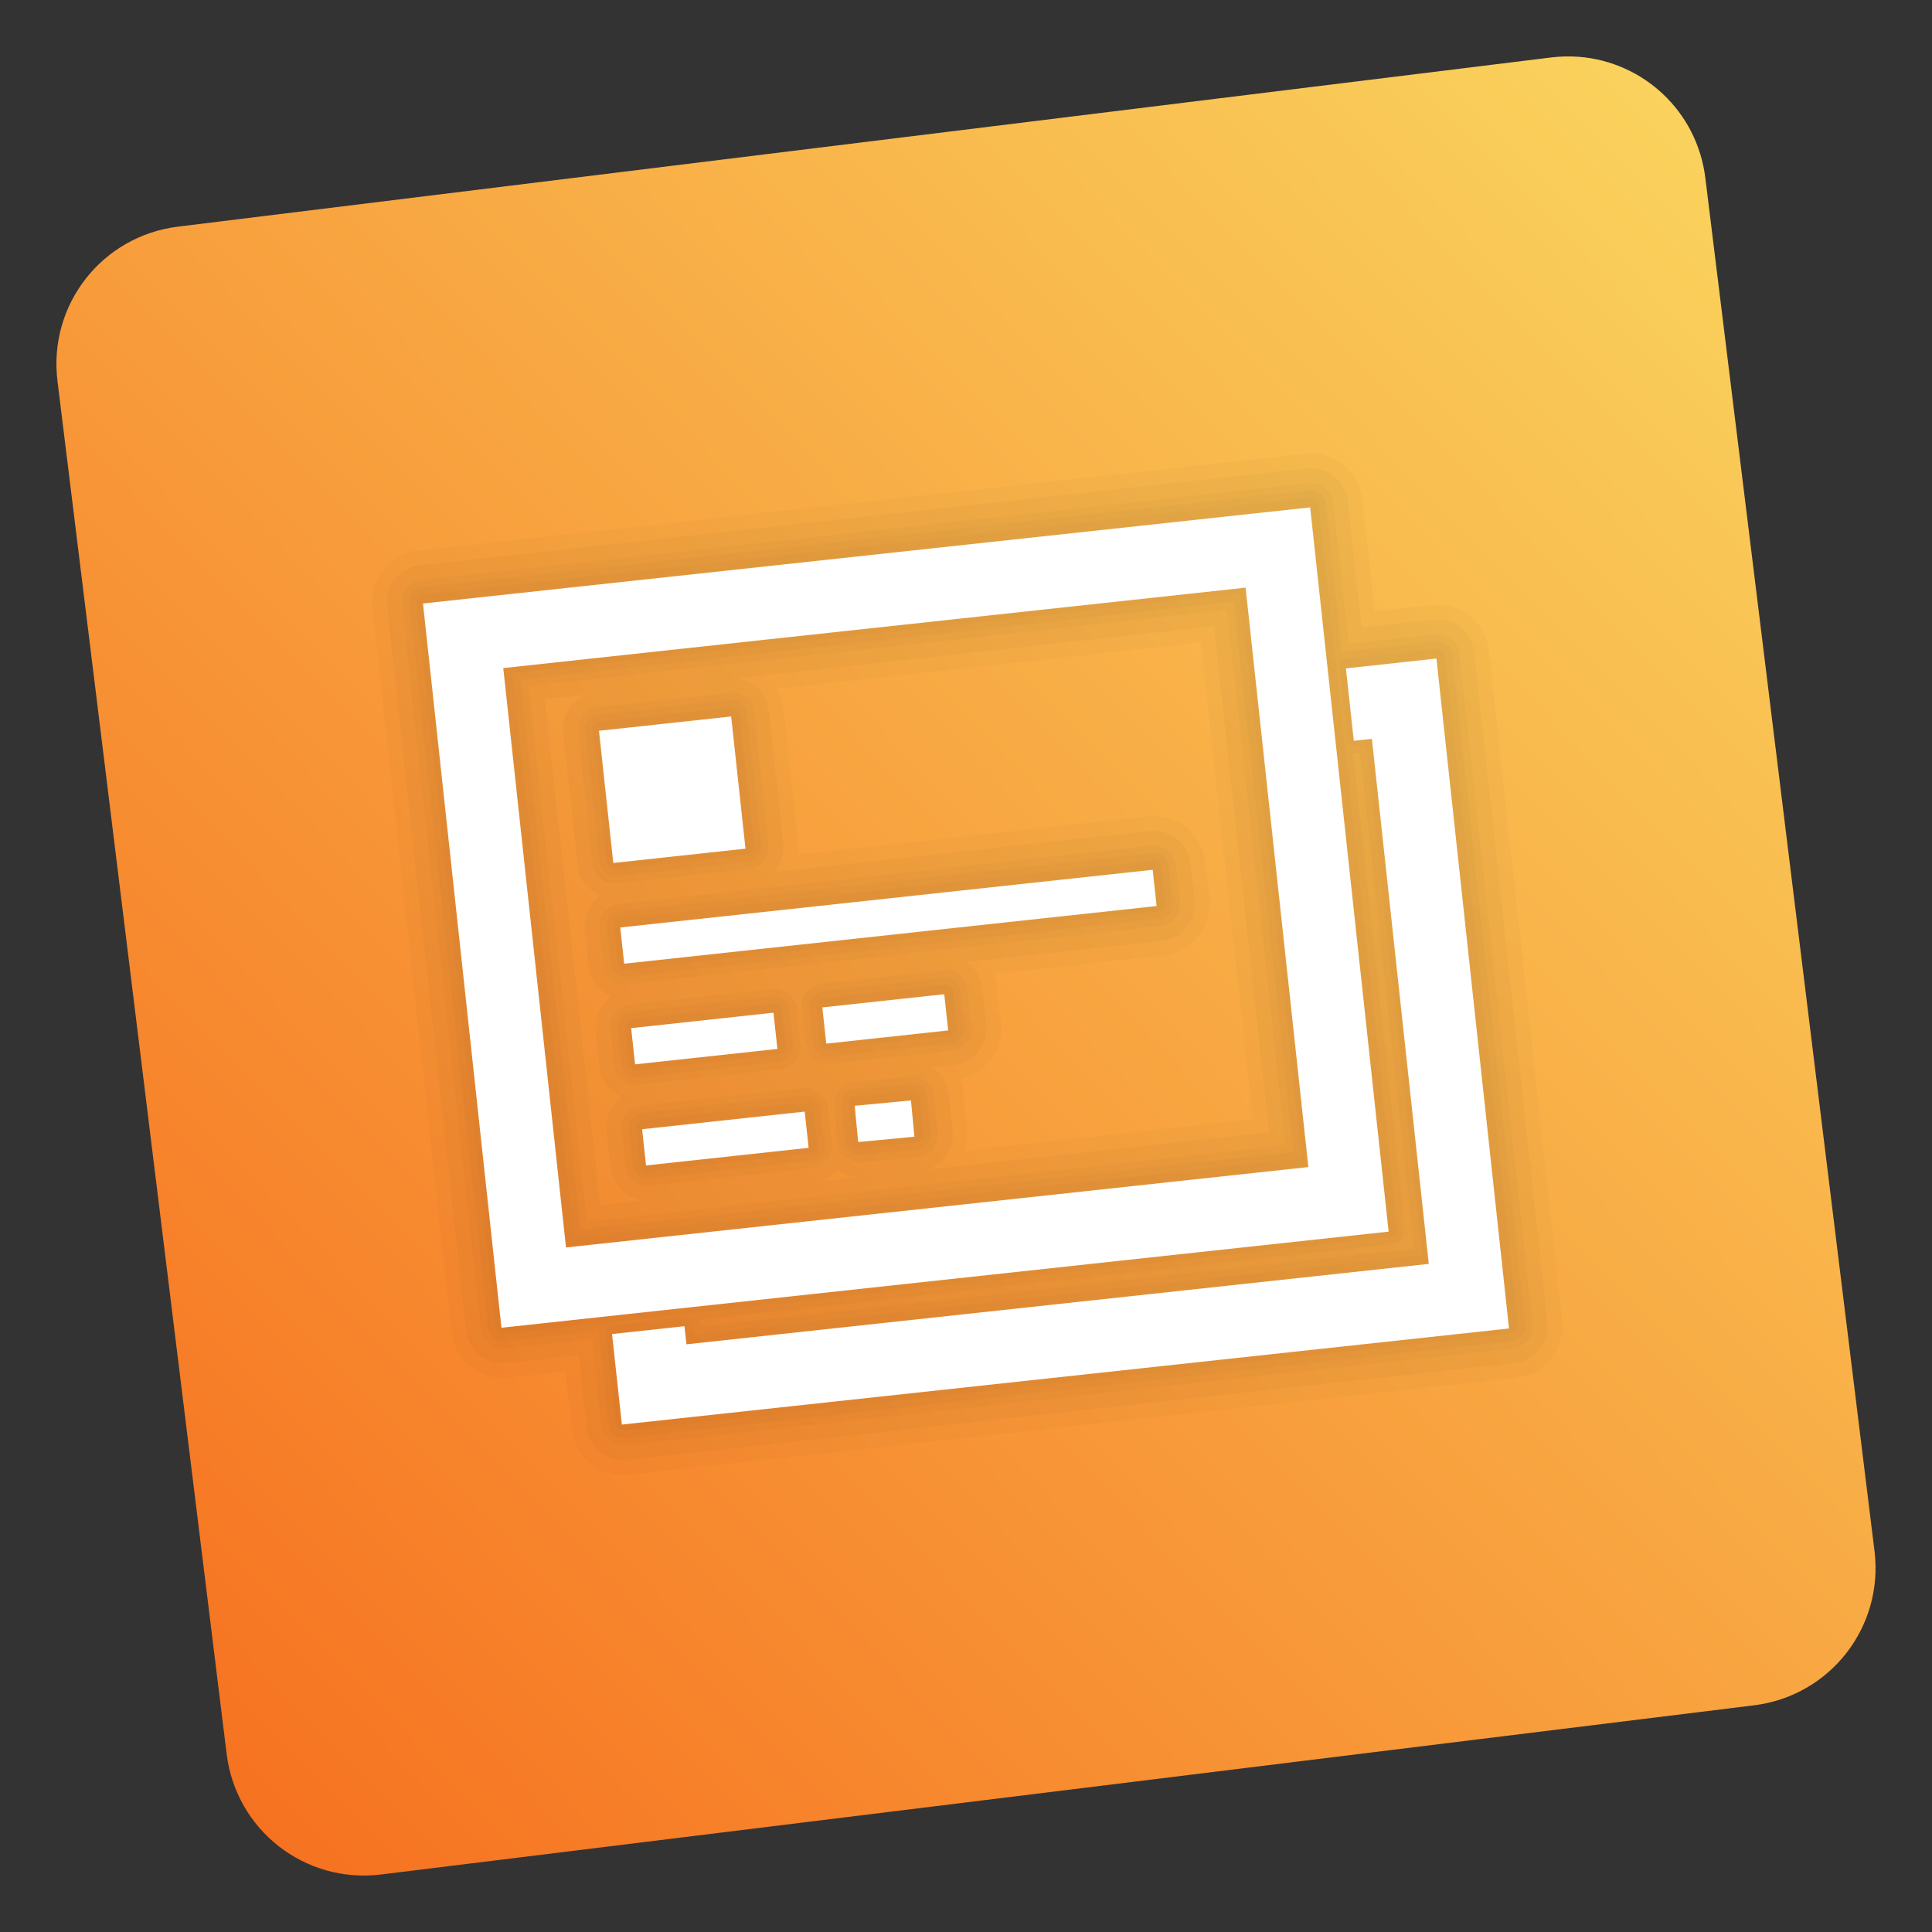 <?xml version="1.0" encoding="UTF-8" standalone="no"?>
<svg
   xmlns:dc="http://purl.org/dc/elements/1.1/"
   xmlns:cc="http://creativecommons.org/ns#"
   xmlns:rdf="http://www.w3.org/1999/02/22-rdf-syntax-ns#"
   xmlns:svg="http://www.w3.org/2000/svg"
   xmlns="http://www.w3.org/2000/svg"
   xmlns:xlink="http://www.w3.org/1999/xlink"
   xmlns:sodipodi="http://sodipodi.sourceforge.net/DTD/sodipodi-0.dtd"
   xmlns:inkscape="http://www.inkscape.org/namespaces/inkscape"
   version="1.1"
   id="svg2"
   width="64"
   height="64"
   viewBox="0 0 64 64"
   sodipodi:docname="briss-icon.svg"
   inkscape:version="1.0.2 (e86c870879, 2021-01-15)">
  <rect x="0" y="0" width="64" height="64" fill="#333333" stroke="none"/>
  <defs
     id="defs6">
    <linearGradient
       x1="76.523"
       y1="-9.023"
       x2="76.523"
       y2="3.451"
       id="linearGradient3149"
       xlink:href="#linearGradient4113"
       gradientUnits="userSpaceOnUse"
       gradientTransform="matrix(0.896,0,0,-0.897,6.684,69.706)" />
    <linearGradient
       id="linearGradient4113">
      <stop
         id="stop4115"
         style="stop-color:#000000;stop-opacity:1"
         offset="0" />
      <stop
         id="stop4117"
         style="stop-color:#000000;stop-opacity:0"
         offset="1" />
    </linearGradient>
    <linearGradient
       x1="24"
       y1="5"
       x2="24"
       y2="43"
       id="linearGradient3159"
       xlink:href="#linearGradient3924-776"
       gradientUnits="userSpaceOnUse"
       gradientTransform="matrix(2.73,0,0,2.73,-544.908,-119.498)" />
    <linearGradient
       id="linearGradient3924-776">
      <stop
         id="stop3124"
         style="stop-color:#ffffff;stop-opacity:1"
         offset="0" />
      <stop
         id="stop3126"
         style="stop-color:#ffffff;stop-opacity:0.235"
         offset="0.063" />
      <stop
         id="stop3128"
         style="stop-color:#ffffff;stop-opacity:0.157"
         offset="0.951" />
      <stop
         id="stop3130"
         style="stop-color:#ffffff;stop-opacity:0.392"
         offset="1" />
    </linearGradient>
    <radialGradient
       cx="6.73"
       cy="9.957"
       r="12.672"
       fx="6.2"
       fy="9.957"
       id="radialGradient3395"
       xlink:href="#linearGradient2867-449-88-871-390-598-476-591-434-148-57-177-8-3-3-6-4-8-8-8-5"
       gradientUnits="userSpaceOnUse"
       gradientTransform="matrix(0,25.083,-30.794,0,372.817,-208.092)" />
    <linearGradient
       id="linearGradient2867-449-88-871-390-598-476-591-434-148-57-177-8-3-3-6-4-8-8-8-5">
      <stop
         id="stop3750-1-0-7-6-6-1-3-9-3"
         style="stop-color:#919caf;stop-opacity:1"
         offset="0" />
      <stop
         id="stop3752-3-7-4-0-32-8-923-0-7"
         style="stop-color:#68758e;stop-opacity:1"
         offset="0.262" />
      <stop
         id="stop3754-1-8-5-2-7-6-7-1-9"
         style="stop-color:#485a6c;stop-opacity:1"
         offset="0.705" />
      <stop
         id="stop3756-1-6-2-6-6-1-96-6-0"
         style="stop-color:#444c5c;stop-opacity:1"
         offset="1" />
    </linearGradient>
    <radialGradient
       cx="4.993"
       cy="43.5"
       r="2.5"
       fx="4.993"
       fy="43.5"
       id="radialGradient2455-1"
       xlink:href="#linearGradient3688-166-749-5"
       gradientUnits="userSpaceOnUse"
       gradientTransform="matrix(2.004,0,0,1.4,27.988,-17.4)" />
    <linearGradient
       id="linearGradient3688-166-749-5">
      <stop
         id="stop2883-0"
         style="stop-color:#181818;stop-opacity:1"
         offset="0" />
      <stop
         id="stop2885-5"
         style="stop-color:#181818;stop-opacity:0"
         offset="1" />
    </linearGradient>
    <radialGradient
       cx="4.993"
       cy="43.5"
       r="2.5"
       fx="4.993"
       fy="43.5"
       id="radialGradient2457-5"
       xlink:href="#linearGradient3688-166-749-5"
       gradientUnits="userSpaceOnUse"
       gradientTransform="matrix(2.004,0,0,1.4,-20.012,-104.4)" />
    <linearGradient
       x1="25.058"
       y1="47.028"
       x2="25.058"
       y2="39.999"
       id="linearGradient2459-7"
       xlink:href="#linearGradient3702-501-757-0"
       gradientUnits="userSpaceOnUse" />
    <linearGradient
       id="linearGradient3702-501-757-0">
      <stop
         id="stop2895-0"
         style="stop-color:#181818;stop-opacity:0"
         offset="0" />
      <stop
         id="stop2897-2"
         style="stop-color:#181818;stop-opacity:1"
         offset="0.5" />
      <stop
         id="stop2899-6"
         style="stop-color:#181818;stop-opacity:0"
         offset="1" />
    </linearGradient>
    <radialGradient
       cx="-4.029"
       cy="93.468"
       r="35.338"
       fx="-4.029"
       fy="93.468"
       id="radialGradient4377"
       xlink:href="#linearGradient4113"
       gradientUnits="userSpaceOnUse"
       gradientTransform="matrix(1.556,0,0,0.17,70.27,102.13)" />
    <filter
       id="filter3907"
       inkscape:label="Colorize"
       style="color-interpolation-filters:sRGB">
      <feComposite
         id="feComposite3909"
         result="composite1"
         k2="1"
         k1="0"
         operator="arithmetic"
         in2="SourceGraphic"
         k3="0"
         k4="0" />
      <feColorMatrix
         id="feColorMatrix3911"
         result="colormatrix1"
         type="saturate"
         values="1"
         in="composite1" />
      <feFlood
         id="feFlood3913"
         result="flood1"
         flood-color="rgb(23,141,46)"
         flood-opacity="0.855" />
      <feBlend
         id="feBlend3915"
         result="blend1"
         mode="multiply"
         in2="colormatrix1"
         in="flood1" />
      <feBlend
         id="feBlend3917"
         result="blend2"
         mode="screen"
         in2="blend1" />
      <feColorMatrix
         id="feColorMatrix3919"
         result="colormatrix2"
         type="saturate"
         values="1"
         in="blend2" />
      <feComposite
         id="feComposite3921"
         result="composite2"
         operator="in"
         in2="SourceGraphic"
         in="colormatrix2" />
    </filter>
    <radialGradient
       cx="6.73"
       cy="9.957"
       r="12.672"
       fx="6.2"
       fy="9.957"
       id="radialGradient3395-6"
       xlink:href="#linearGradient2867-449-88-871-390-598-476-591-434-148-57-177-8-3-3-6-4-8-8-8-5-2"
       gradientUnits="userSpaceOnUse"
       gradientTransform="matrix(0,25.083,-30.794,0,-170.578,-329.077)" />
    <linearGradient
       id="linearGradient2867-449-88-871-390-598-476-591-434-148-57-177-8-3-3-6-4-8-8-8-5-2">
      <stop
         id="stop3750-1-0-7-6-6-1-3-9-3-9"
         style="stop-color:#95a3ab;stop-opacity:1"
         offset="0" />
      <stop
         id="stop3752-3-7-4-0-32-8-923-0-7-1"
         style="stop-color:#8a715e;stop-opacity:1"
         offset="0.262" />
      <stop
         id="stop3754-1-8-5-2-7-6-7-1-9-2"
         style="stop-color:#715344;stop-opacity:1"
         offset="0.705" />
      <stop
         id="stop3756-1-6-2-6-6-1-96-6-0-7"
         style="stop-color:#273445;stop-opacity:1"
         offset="1" />
    </linearGradient>
    <radialGradient
       cx="4.993"
       cy="43.5"
       r="2.5"
       fx="4.993"
       fy="43.5"
       id="radialGradient2455-1-0"
       xlink:href="#linearGradient3688-166-749-5"
       gradientUnits="userSpaceOnUse"
       gradientTransform="matrix(2.004,0,0,1.4,27.988,-17.4)" />
    <radialGradient
       cx="4.993"
       cy="43.5"
       r="2.5"
       fx="4.993"
       fy="43.5"
       id="radialGradient2457-5-6"
       xlink:href="#linearGradient3688-166-749-5"
       gradientUnits="userSpaceOnUse"
       gradientTransform="matrix(2.004,0,0,1.4,-20.012,-104.4)" />
    <radialGradient
       cx="-4.029"
       cy="93.468"
       r="35.338"
       fx="-4.029"
       fy="93.468"
       id="radialGradient4377-6"
       xlink:href="#linearGradient4113"
       gradientUnits="userSpaceOnUse"
       gradientTransform="matrix(1.556,0,0,0.17,-473.124,-18.854)" />
    <filter
       color-interpolation-filters="sRGB"
       height="1.216"
       width="1.216"
       y="-.108"
       x="-.108"
       id="g">
      <feGaussianBlur
         id="feGaussianBlur2"
         stdDeviation="25.2" />
    </filter>
    <linearGradient
       gradientTransform="translate(-95.106)"
       gradientUnits="userSpaceOnUse"
       y2="56.785"
       y1="10.214"
       x2="28.165"
       x1="28.165"
       id="linearGradient948">
      <stop
         id="stop5"
         offset="0"
         stop-color="#fad961" />
      <stop
         id="stop7"
         offset="1"
         stop-color="#f66b1c" />
    </linearGradient>
    <linearGradient
       gradientTransform="translate(-3.4834731e-6,1.109862e-4)"
       inkscape:collect="always"
       xlink:href="#linearGradient995"
       id="linearGradient997"
       x1="2.038"
       y1="61.669"
       x2="62.401"
       y2="2.704"
       gradientUnits="userSpaceOnUse" />
    <linearGradient
       inkscape:collect="always"
       id="linearGradient995">
      <stop
         style="stop-color:#f66b1c;stop-opacity:1"
         offset="0"
         id="stop991" />
      <stop
         style="stop-color:#fad961;stop-opacity:1"
         offset="1"
         id="stop993" />
    </linearGradient>
    <filter
       id="h"
       x="-.06"
       y="-.06"
       width="1.12"
       height="1.12"
       color-interpolation-filters="sRGB">
      <feGaussianBlur
         stdDeviation="0.85"
         id="feGaussianBlur2-3" />
    </filter>
    <linearGradient
       id="g-6"
       x1="32"
       x2="32"
       y1="15"
       y2="49"
       gradientTransform="matrix(0.265,0,0,0.265,-22.458,0)"
       gradientUnits="userSpaceOnUse">
      <stop
         stop-color="#303030"
         offset="0"
         id="stop5-7" />
      <stop
         stop-color="#424242"
         offset="1"
         id="stop7-5" />
    </linearGradient>
    <linearGradient
       id="linearGradient862-3"
       x1="7.937"
       x2="7.937"
       y1="15.081"
       y2="1.852"
       gradientTransform="matrix(1,0,0,1,-22.458,0.008)"
       gradientUnits="userSpaceOnUse">
      <stop
         stop-color="#33db7f"
         offset="0"
         id="stop10" />
      <stop
         stop-color="#addf4f"
         offset="1"
         id="stop12" />
    </linearGradient>
    <filter
       color-interpolation-filters="sRGB"
       height="1.12"
       width="1.12"
       y="-.06"
       x="-.06"
       id="h-3">
      <feGaussianBlur
         id="feGaussianBlur2-6"
         stdDeviation="0.85" />
    </filter>
  </defs>
  <sodipodi:namedview
     pagecolor="#ffffff"
     bordercolor="#666666"
     borderopacity="1"
     objecttolerance="10"
     gridtolerance="10"
     guidetolerance="10"
     inkscape:pageopacity="0"
     inkscape:pageshadow="2"
     inkscape:window-width="1920"
     inkscape:window-height="938"
     id="namedview4"
     showgrid="false"
     inkscape:zoom="4.4549078"
     inkscape:cx="11.442695"
     inkscape:cy="61.497961"
     inkscape:window-x="0"
     inkscape:window-y="38"
     inkscape:window-maximized="1"
     inkscape:current-layer="svg2"
     showguides="true"
     inkscape:document-rotation="0" />
  <path
     id="rect980"
     style="fill:url(#linearGradient997);fill-opacity:1;stroke:none;stroke-width:1.946;stroke-linecap:round;image-rendering:optimizeSpeed"
     d="m 52.309,1.883 c -0.304,-0.024 -0.616,-0.017 -0.932,0.021 L 5.896,7.508 c -2.522,0.311 -4.303,2.593 -3.992,5.115 l 5.604,45.48 c 0.311,2.522 2.593,4.303 5.115,3.992 l 45.48,-5.604 c 2.522,-0.311 4.303,-2.593 3.992,-5.115 L 56.492,5.897 C 56.22,3.689 54.439,2.05 52.309,1.883 Z" />
  <g
     id="g968"
     transform="matrix(0.486,-0.053,0.053,0.486,-64.696,10.07)"
     style="opacity:0.603">
    <path
       inkscape:connector-curvature="0"
       style="color:#000000;font-style:normal;font-variant:normal;font-weight:normal;font-stretch:normal;font-size:medium;line-height:normal;font-family:sans-serif;font-variant-ligatures:normal;font-variant-position:normal;font-variant-caps:normal;font-variant-numeric:normal;font-variant-alternates:normal;font-feature-settings:normal;text-indent:0;text-align:start;text-decoration:none;text-decoration-line:none;text-decoration-style:solid;text-decoration-color:#000000;letter-spacing:normal;word-spacing:normal;text-transform:none;writing-mode:lr-tb;direction:ltr;text-orientation:mixed;dominant-baseline:auto;baseline-shift:baseline;text-anchor:start;white-space:normal;shape-padding:0;clip-rule:nonzero;display:inline;overflow:visible;visibility:visible;opacity:1;isolation:auto;mix-blend-mode:normal;color-interpolation:sRGB;color-interpolation-filters:linearRGB;solid-color:#000000;solid-opacity:1;vector-effect:none;fill:none;fill-opacity:1;fill-rule:nonzero;stroke:#070707;stroke-width:1;stroke-linecap:round;stroke-linejoin:round;stroke-miterlimit:4;stroke-dasharray:none;stroke-dashoffset:0;stroke-opacity:0.039;color-rendering:auto;image-rendering:auto;shape-rendering:auto;text-rendering:auto;enable-background:accumulate"
       d="m 157.913,37.529 v 2.469 46.904 h 60.482 V 37.529 Z m 4.938,4.938 h 50.607 v 39.498 h -50.607 z m 5.992,4.924 v 9.012 h 9.012 v -9.012 z m 50.787,1.248 v 4.938 h 1.234 v 35.795 h -50.607 v -1.234 h -4.938 v 6.172 h 60.48 V 48.639 Z m -50.789,12.16 v 2.469 h 36.297 v -2.469 z m 0,6.861 v 2.469 h 9.701 v -2.469 z m 13.033,0 v 2.469 h 8.312 v -2.469 z m 1.465,6.865 -0.033,2.469 3.828,0.049 0.033,-2.469 z m -14.498,0.025 v 2.469 h 11.084 v -2.469 z"
       id="path958" />
    <path
       id="path960"
       d="m 157.913,37.529 v 2.469 46.904 h 60.482 V 37.529 Z m 4.938,4.938 h 50.607 v 39.498 h -50.607 z m 5.992,4.924 v 9.012 h 9.012 v -9.012 z m 50.787,1.248 v 4.938 h 1.234 v 35.795 h -50.607 v -1.234 h -4.938 v 6.172 h 60.48 V 48.639 Z m -50.789,12.16 v 2.469 h 36.297 v -2.469 z m 0,6.861 v 2.469 h 9.701 v -2.469 z m 13.033,0 v 2.469 h 8.312 v -2.469 z m 1.465,6.865 -0.033,2.469 3.828,0.049 0.033,-2.469 z m -14.498,0.025 v 2.469 h 11.084 v -2.469 z"
       style="color:#000000;font-style:normal;font-variant:normal;font-weight:normal;font-stretch:normal;font-size:medium;line-height:normal;font-family:sans-serif;font-variant-ligatures:normal;font-variant-position:normal;font-variant-caps:normal;font-variant-numeric:normal;font-variant-alternates:normal;font-feature-settings:normal;text-indent:0;text-align:start;text-decoration:none;text-decoration-line:none;text-decoration-style:solid;text-decoration-color:#000000;letter-spacing:normal;word-spacing:normal;text-transform:none;writing-mode:lr-tb;direction:ltr;text-orientation:mixed;dominant-baseline:auto;baseline-shift:baseline;text-anchor:start;white-space:normal;shape-padding:0;clip-rule:nonzero;display:inline;overflow:visible;visibility:visible;opacity:1;isolation:auto;mix-blend-mode:normal;color-interpolation:sRGB;color-interpolation-filters:linearRGB;solid-color:#000000;solid-opacity:1;vector-effect:none;fill:none;fill-opacity:1;fill-rule:nonzero;stroke:#070707;stroke-width:2;stroke-linecap:round;stroke-linejoin:round;stroke-miterlimit:4;stroke-dasharray:none;stroke-dashoffset:0;stroke-opacity:0.039;color-rendering:auto;image-rendering:auto;shape-rendering:auto;text-rendering:auto;enable-background:accumulate"
       inkscape:connector-curvature="0" />
    <path
       inkscape:connector-curvature="0"
       style="color:#000000;font-style:normal;font-variant:normal;font-weight:normal;font-stretch:normal;font-size:medium;line-height:normal;font-family:sans-serif;font-variant-ligatures:normal;font-variant-position:normal;font-variant-caps:normal;font-variant-numeric:normal;font-variant-alternates:normal;font-feature-settings:normal;text-indent:0;text-align:start;text-decoration:none;text-decoration-line:none;text-decoration-style:solid;text-decoration-color:#000000;letter-spacing:normal;word-spacing:normal;text-transform:none;writing-mode:lr-tb;direction:ltr;text-orientation:mixed;dominant-baseline:auto;baseline-shift:baseline;text-anchor:start;white-space:normal;shape-padding:0;clip-rule:nonzero;display:inline;overflow:visible;visibility:visible;opacity:1;isolation:auto;mix-blend-mode:normal;color-interpolation:sRGB;color-interpolation-filters:linearRGB;solid-color:#000000;solid-opacity:1;vector-effect:none;fill:none;fill-opacity:1;fill-rule:nonzero;stroke:#070707;stroke-width:3;stroke-linecap:round;stroke-linejoin:round;stroke-miterlimit:4;stroke-dasharray:none;stroke-dashoffset:0;stroke-opacity:0.039;color-rendering:auto;image-rendering:auto;shape-rendering:auto;text-rendering:auto;enable-background:accumulate"
       d="m 157.913,37.529 v 2.469 46.904 h 60.482 V 37.529 Z m 4.938,4.938 h 50.607 v 39.498 h -50.607 z m 5.992,4.924 v 9.012 h 9.012 v -9.012 z m 50.787,1.248 v 4.938 h 1.234 v 35.795 h -50.607 v -1.234 h -4.938 v 6.172 h 60.48 V 48.639 Z m -50.789,12.16 v 2.469 h 36.297 v -2.469 z m 0,6.861 v 2.469 h 9.701 v -2.469 z m 13.033,0 v 2.469 h 8.312 v -2.469 z m 1.465,6.865 -0.033,2.469 3.828,0.049 0.033,-2.469 z m -14.498,0.025 v 2.469 h 11.084 v -2.469 z"
       id="path962" />
    <path
       id="path964"
       d="m 157.913,37.529 v 2.469 46.904 h 60.482 V 37.529 Z m 4.938,4.938 h 50.607 v 39.498 h -50.607 z m 5.992,4.924 v 9.012 h 9.012 v -9.012 z m 50.787,1.248 v 4.938 h 1.234 v 35.795 h -50.607 v -1.234 h -4.938 v 6.172 h 60.48 V 48.639 Z m -50.789,12.16 v 2.469 h 36.297 v -2.469 z m 0,6.861 v 2.469 h 9.701 v -2.469 z m 13.033,0 v 2.469 h 8.312 v -2.469 z m 1.465,6.865 -0.033,2.469 3.828,0.049 0.033,-2.469 z m -14.498,0.025 v 2.469 h 11.084 v -2.469 z"
       style="color:#000000;font-style:normal;font-variant:normal;font-weight:normal;font-stretch:normal;font-size:medium;line-height:normal;font-family:sans-serif;font-variant-ligatures:normal;font-variant-position:normal;font-variant-caps:normal;font-variant-numeric:normal;font-variant-alternates:normal;font-feature-settings:normal;text-indent:0;text-align:start;text-decoration:none;text-decoration-line:none;text-decoration-style:solid;text-decoration-color:#000000;letter-spacing:normal;word-spacing:normal;text-transform:none;writing-mode:lr-tb;direction:ltr;text-orientation:mixed;dominant-baseline:auto;baseline-shift:baseline;text-anchor:start;white-space:normal;shape-padding:0;clip-rule:nonzero;display:inline;overflow:visible;visibility:visible;opacity:1;isolation:auto;mix-blend-mode:normal;color-interpolation:sRGB;color-interpolation-filters:linearRGB;solid-color:#000000;solid-opacity:1;vector-effect:none;fill:none;fill-opacity:1;fill-rule:nonzero;stroke:#070707;stroke-width:5;stroke-linecap:round;stroke-linejoin:round;stroke-miterlimit:4;stroke-dasharray:none;stroke-dashoffset:0;stroke-opacity:0.039;color-rendering:auto;image-rendering:auto;shape-rendering:auto;text-rendering:auto;enable-background:accumulate"
       inkscape:connector-curvature="0" />
    <path
       inkscape:connector-curvature="0"
       style="color:#000000;font-style:normal;font-variant:normal;font-weight:normal;font-stretch:normal;font-size:medium;line-height:normal;font-family:sans-serif;font-variant-ligatures:normal;font-variant-position:normal;font-variant-caps:normal;font-variant-numeric:normal;font-variant-alternates:normal;font-feature-settings:normal;text-indent:0;text-align:start;text-decoration:none;text-decoration-line:none;text-decoration-style:solid;text-decoration-color:#000000;letter-spacing:normal;word-spacing:normal;text-transform:none;writing-mode:lr-tb;direction:ltr;text-orientation:mixed;dominant-baseline:auto;baseline-shift:baseline;text-anchor:start;white-space:normal;shape-padding:0;clip-rule:nonzero;display:inline;overflow:visible;visibility:visible;opacity:1;isolation:auto;mix-blend-mode:normal;color-interpolation:sRGB;color-interpolation-filters:linearRGB;solid-color:#000000;solid-opacity:1;vector-effect:none;fill:none;fill-opacity:1;fill-rule:nonzero;stroke:#070707;stroke-width:7;stroke-linecap:round;stroke-linejoin:round;stroke-miterlimit:4;stroke-dasharray:none;stroke-dashoffset:0;stroke-opacity:0.039;color-rendering:auto;image-rendering:auto;shape-rendering:auto;text-rendering:auto;enable-background:accumulate"
       d="m 157.913,37.529 v 2.469 46.904 h 60.482 V 37.529 Z m 4.938,4.938 h 50.607 v 39.498 h -50.607 z m 5.992,4.924 v 9.012 h 9.012 v -9.012 z m 50.787,1.248 v 4.938 h 1.234 v 35.795 h -50.607 v -1.234 h -4.938 v 6.172 h 60.48 V 48.639 Z m -50.789,12.16 v 2.469 h 36.297 v -2.469 z m 0,6.861 v 2.469 h 9.701 v -2.469 z m 13.033,0 v 2.469 h 8.312 v -2.469 z m 1.465,6.865 -0.033,2.469 3.828,0.049 0.033,-2.469 z m -14.498,0.025 v 2.469 h 11.084 v -2.469 z"
       id="path966" />
  </g>
  <path
     style="color:#000000;font-style:normal;font-variant:normal;font-weight:normal;font-stretch:normal;font-size:medium;line-height:normal;font-family:sans-serif;font-variant-ligatures:normal;font-variant-position:normal;font-variant-caps:normal;font-variant-numeric:normal;font-variant-alternates:normal;font-feature-settings:normal;text-indent:0;text-align:start;text-decoration:none;text-decoration-line:none;text-decoration-style:solid;text-decoration-color:#000000;letter-spacing:normal;word-spacing:normal;text-transform:none;writing-mode:lr-tb;direction:ltr;text-orientation:mixed;dominant-baseline:auto;baseline-shift:baseline;text-anchor:start;white-space:normal;shape-padding:0;clip-rule:nonzero;display:inline;overflow:visible;visibility:visible;opacity:1;isolation:auto;mix-blend-mode:normal;color-interpolation:sRGB;color-interpolation-filters:linearRGB;solid-color:#000000;solid-opacity:1;vector-effect:none;fill:#ffffff;fill-opacity:1;fill-rule:nonzero;stroke:none;stroke-width:2.413;stroke-linecap:butt;stroke-linejoin:miter;stroke-miterlimit:4;stroke-dasharray:none;stroke-dashoffset:0;stroke-opacity:1;color-rendering:auto;image-rendering:auto;shape-rendering:auto;text-rendering:auto;enable-background:accumulate"
     d="m 14.012,19.992 0.13,1.2 2.469,22.791 29.389,-3.184 -2.599,-23.991 z m 2.659,2.139 24.591,-2.664 2.079,19.193 -24.591,2.664 z m 3.171,2.077 0.474,4.379 4.379,-0.474 -0.474,-4.379 z m 24.744,-2.067 0.26,2.399 0.6,-0.065 1.884,17.393 -24.591,2.664 -0.065,-0.6 -2.399,0.26 0.325,2.999 29.388,-3.184 -2.404,-22.192 z m -24.039,8.583 0.13,1.2 17.637,-1.911 -0.13,-1.2 z m 0.361,3.334 0.13,1.2 4.714,-0.511 L 25.622,33.547 Z m 6.333,-0.686 0.13,1.2 4.039,-0.438 -0.13,-1.2 z m 1.073,3.259 0.114,1.201 1.863,-0.178 -0.114,-1.201 z m -7.043,0.776 0.13,1.2 5.386,-0.584 -0.13,-1.2 z"
     id="path970" />
</svg>
